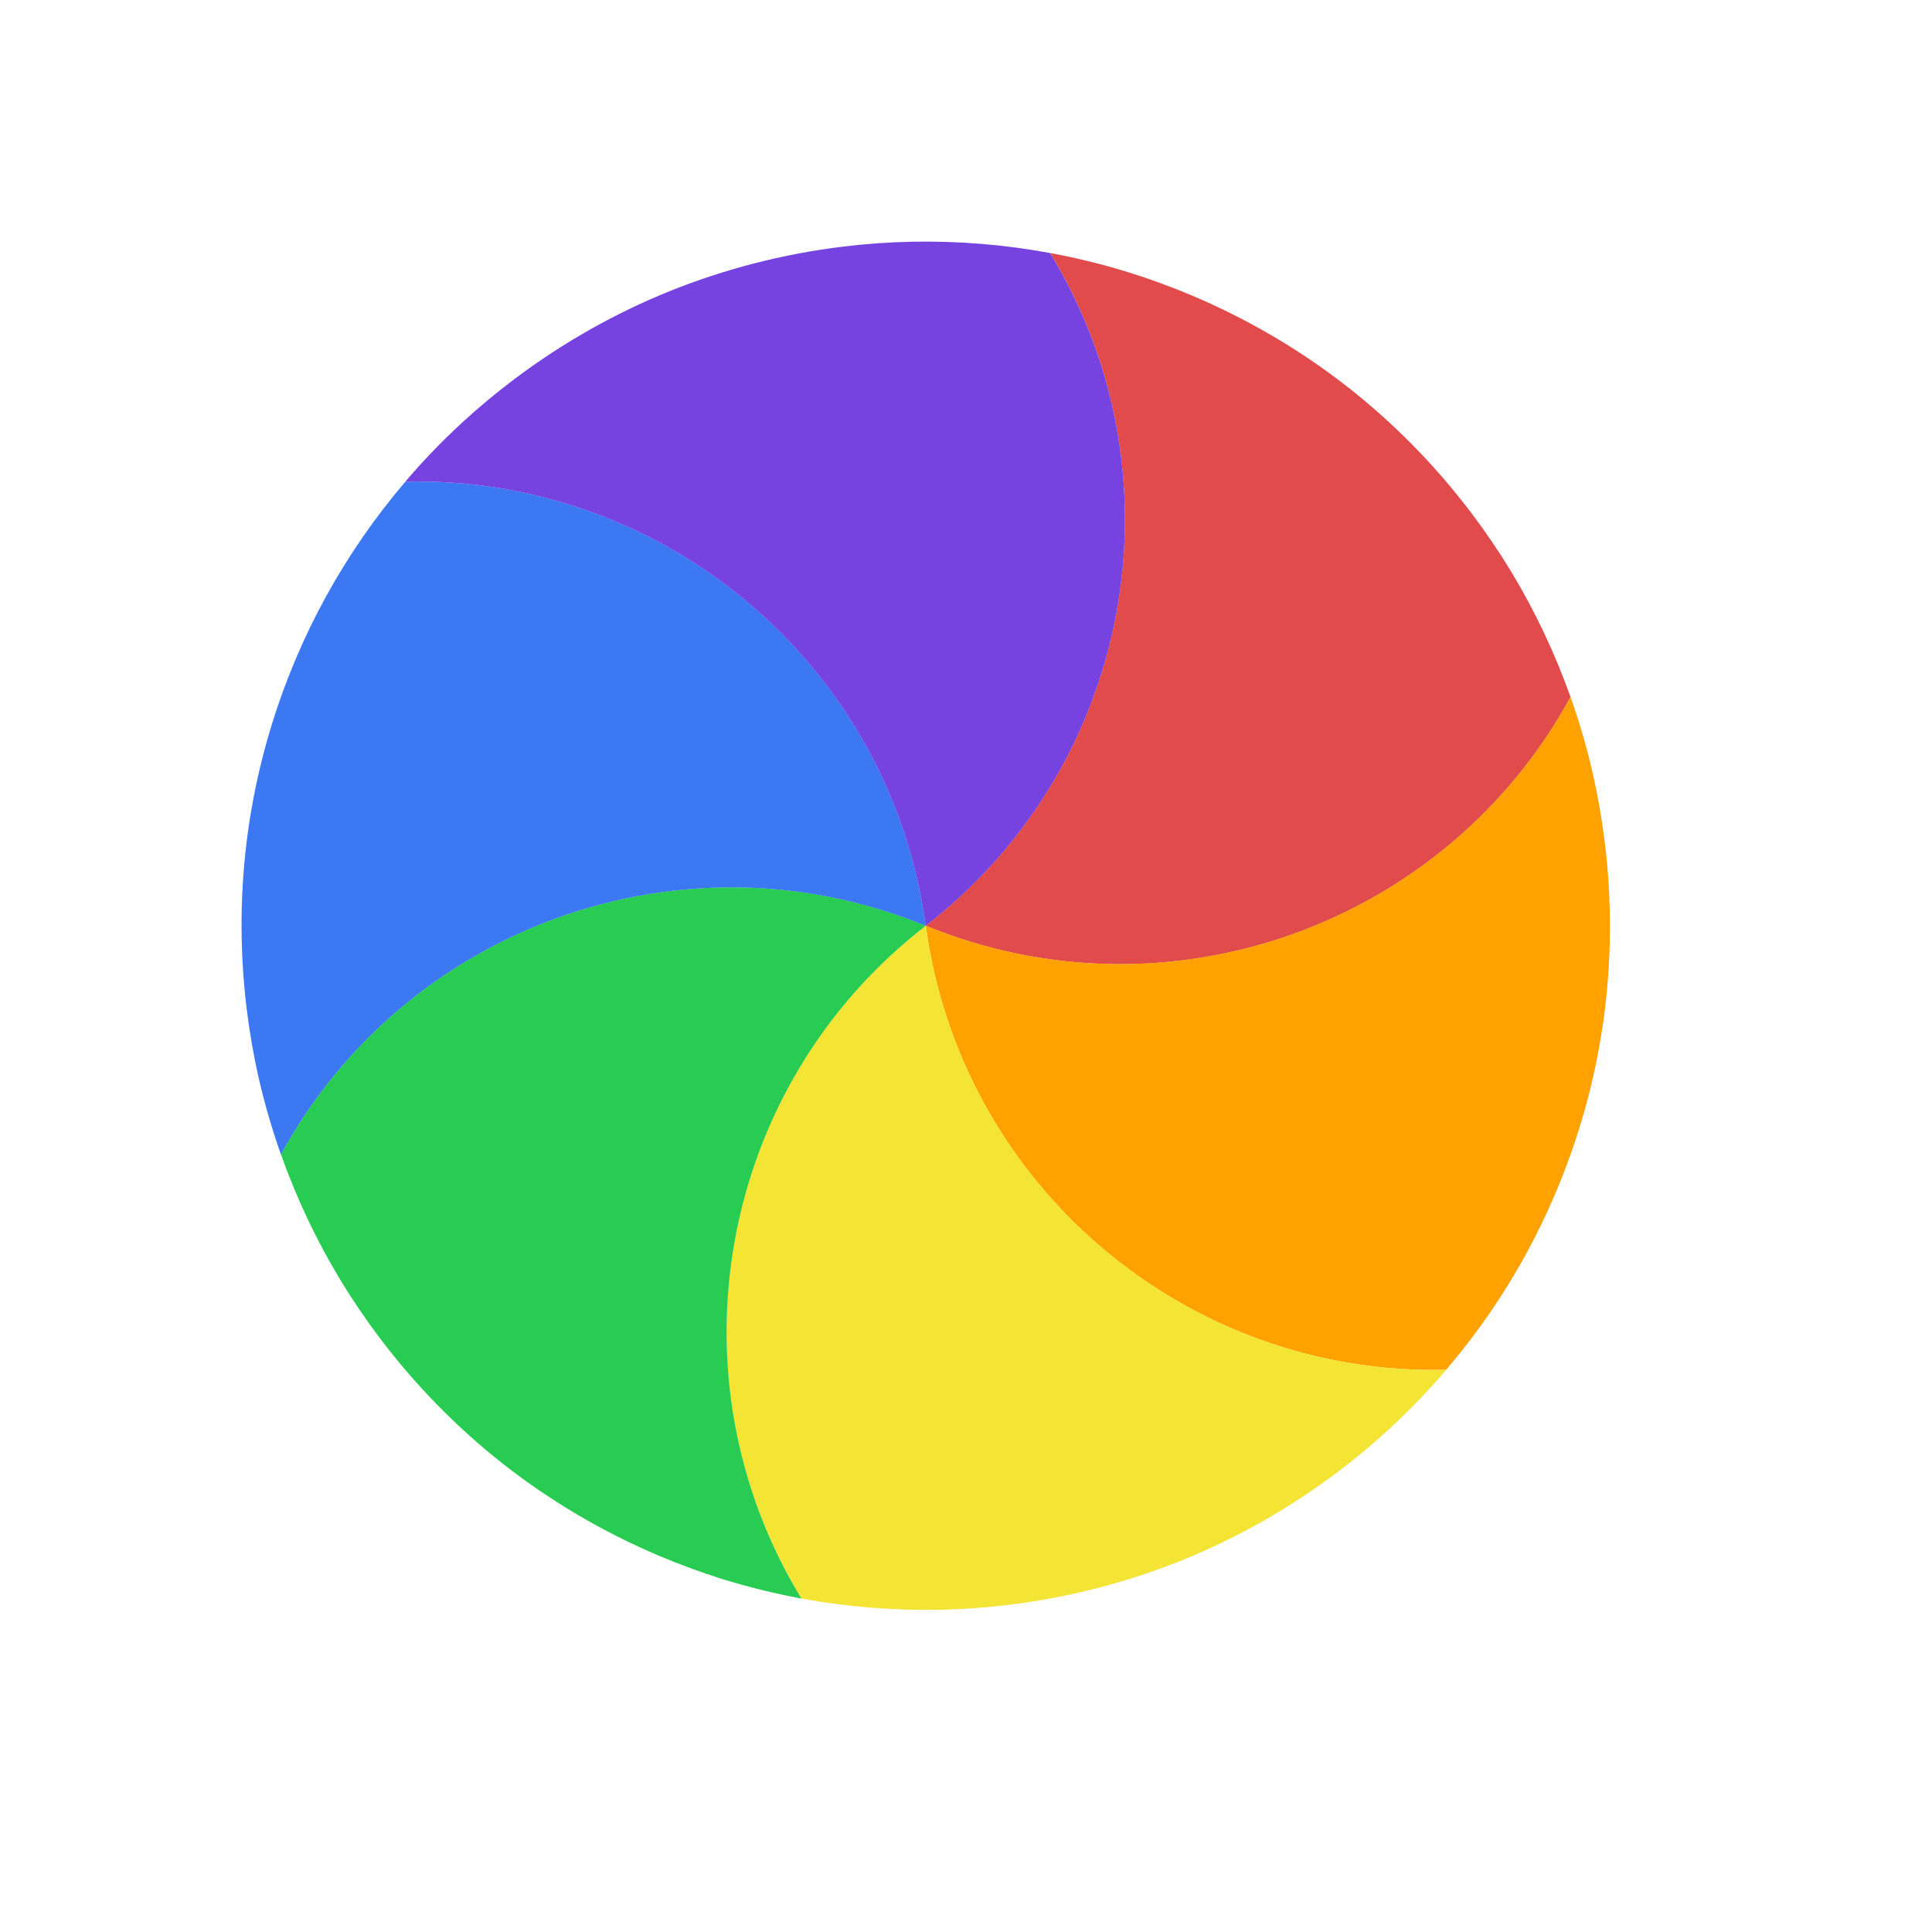 <svg width="24" height="24" viewBox="0 0 24 24" fill="none" xmlns="http://www.w3.org/2000/svg">
<g id="cursor=wait, variant=dark, size=24">
<g id="spinner">
<g id="segments">
<path id="Vector" d="M 13.044 3.143C 13.376 3.204 13.705 3.285 14.029 3.386C 14.296 3.469 14.562 3.567 14.826 3.679C 15.526 3.977 16.166 4.358 16.738 4.805C 17.31 5.253 17.833 5.782 18.291 6.39C 18.463 6.619 18.622 6.854 18.768 7.093C 19.068 7.589 19.316 8.114 19.51 8.659C 17.971 11.482 14.526 12.741 11.499 11.5C 14.087 9.499 14.719 5.886 13.044 3.143Z" fill="#E24B4B"/>
<path id="Vector_2" d="M 19.51 8.658C 19.623 8.977 19.717 9.302 19.792 9.633C 19.853 9.906 19.901 10.186 19.936 10.47C 20.028 11.225 20.018 11.969 19.917 12.689C 19.815 13.408 19.619 14.126 19.321 14.826C 19.209 15.09 19.085 15.345 18.95 15.591C 18.671 16.099 18.34 16.576 17.965 17.016C 14.751 17.095 11.938 14.742 11.5 11.499C 14.527 12.74 17.971 11.481 19.51 8.658Z" fill="#FFA200"/>
<path id="Vector_3" d="M 17.966 17.016C 17.747 17.273 17.512 17.517 17.263 17.747C 17.057 17.937 16.839 18.119 16.61 18.291C 16.002 18.748 15.353 19.112 14.679 19.384C 14.005 19.655 13.285 19.844 12.53 19.936C 12.246 19.971 11.963 19.991 11.682 19.997C 11.103 20.009 10.524 19.962 9.956 19.857C 8.28 17.113 8.912 13.501 11.501 11.5C 11.94 14.742 14.752 17.095 17.966 17.016Z" fill="#F4E434"/>
<path id="Vector_4" d="M 9.956 19.858C 9.624 19.796 9.295 19.715 8.971 19.615C 8.704 19.531 8.438 19.433 8.174 19.321C 7.474 19.023 6.834 18.642 6.262 18.195C 5.69 17.747 5.167 17.218 4.709 16.61C 4.537 16.381 4.378 16.146 4.232 15.907C 3.932 15.411 3.684 14.886 3.49 14.341C 5.029 11.518 8.474 10.259 11.501 11.5C 8.913 13.501 8.281 17.114 9.956 19.858Z" fill="#29CC52"/>
<path id="Vector_5" d="M 3.49 14.342C 3.377 14.023 3.283 13.698 3.208 13.367C 3.147 13.094 3.099 12.815 3.064 12.53C 2.972 11.775 2.982 11.031 3.083 10.311C 3.185 9.592 3.381 8.874 3.679 8.174C 3.791 7.91 3.915 7.655 4.05 7.409C 4.329 6.902 4.66 6.424 5.035 5.984C 8.249 5.905 11.061 8.259 11.5 11.501C 8.473 10.26 5.029 11.519 3.49 14.342Z" fill="#3B78F1"/>
<path id="Vector_6" d="M 5.034 5.984C 5.253 5.727 5.488 5.483 5.737 5.253C 5.943 5.063 6.161 4.882 6.39 4.709C 6.998 4.252 7.647 3.888 8.321 3.616C 8.995 3.345 9.715 3.156 10.47 3.064C 10.754 3.029 11.037 3.009 11.318 3.003C 11.897 2.991 12.476 3.038 13.044 3.143C 14.72 5.887 14.088 9.5 11.499 11.501C 11.06 8.259 8.248 5.906 5.034 5.984Z" fill="#7643E1"/>
</g>
</g>
</g>
<defs>
<clipPath id="clip0_2320_9048">
<rect width="1" height="1" fill="white" transform="translate(11 11)"/>
</clipPath>
</defs>
</svg>
